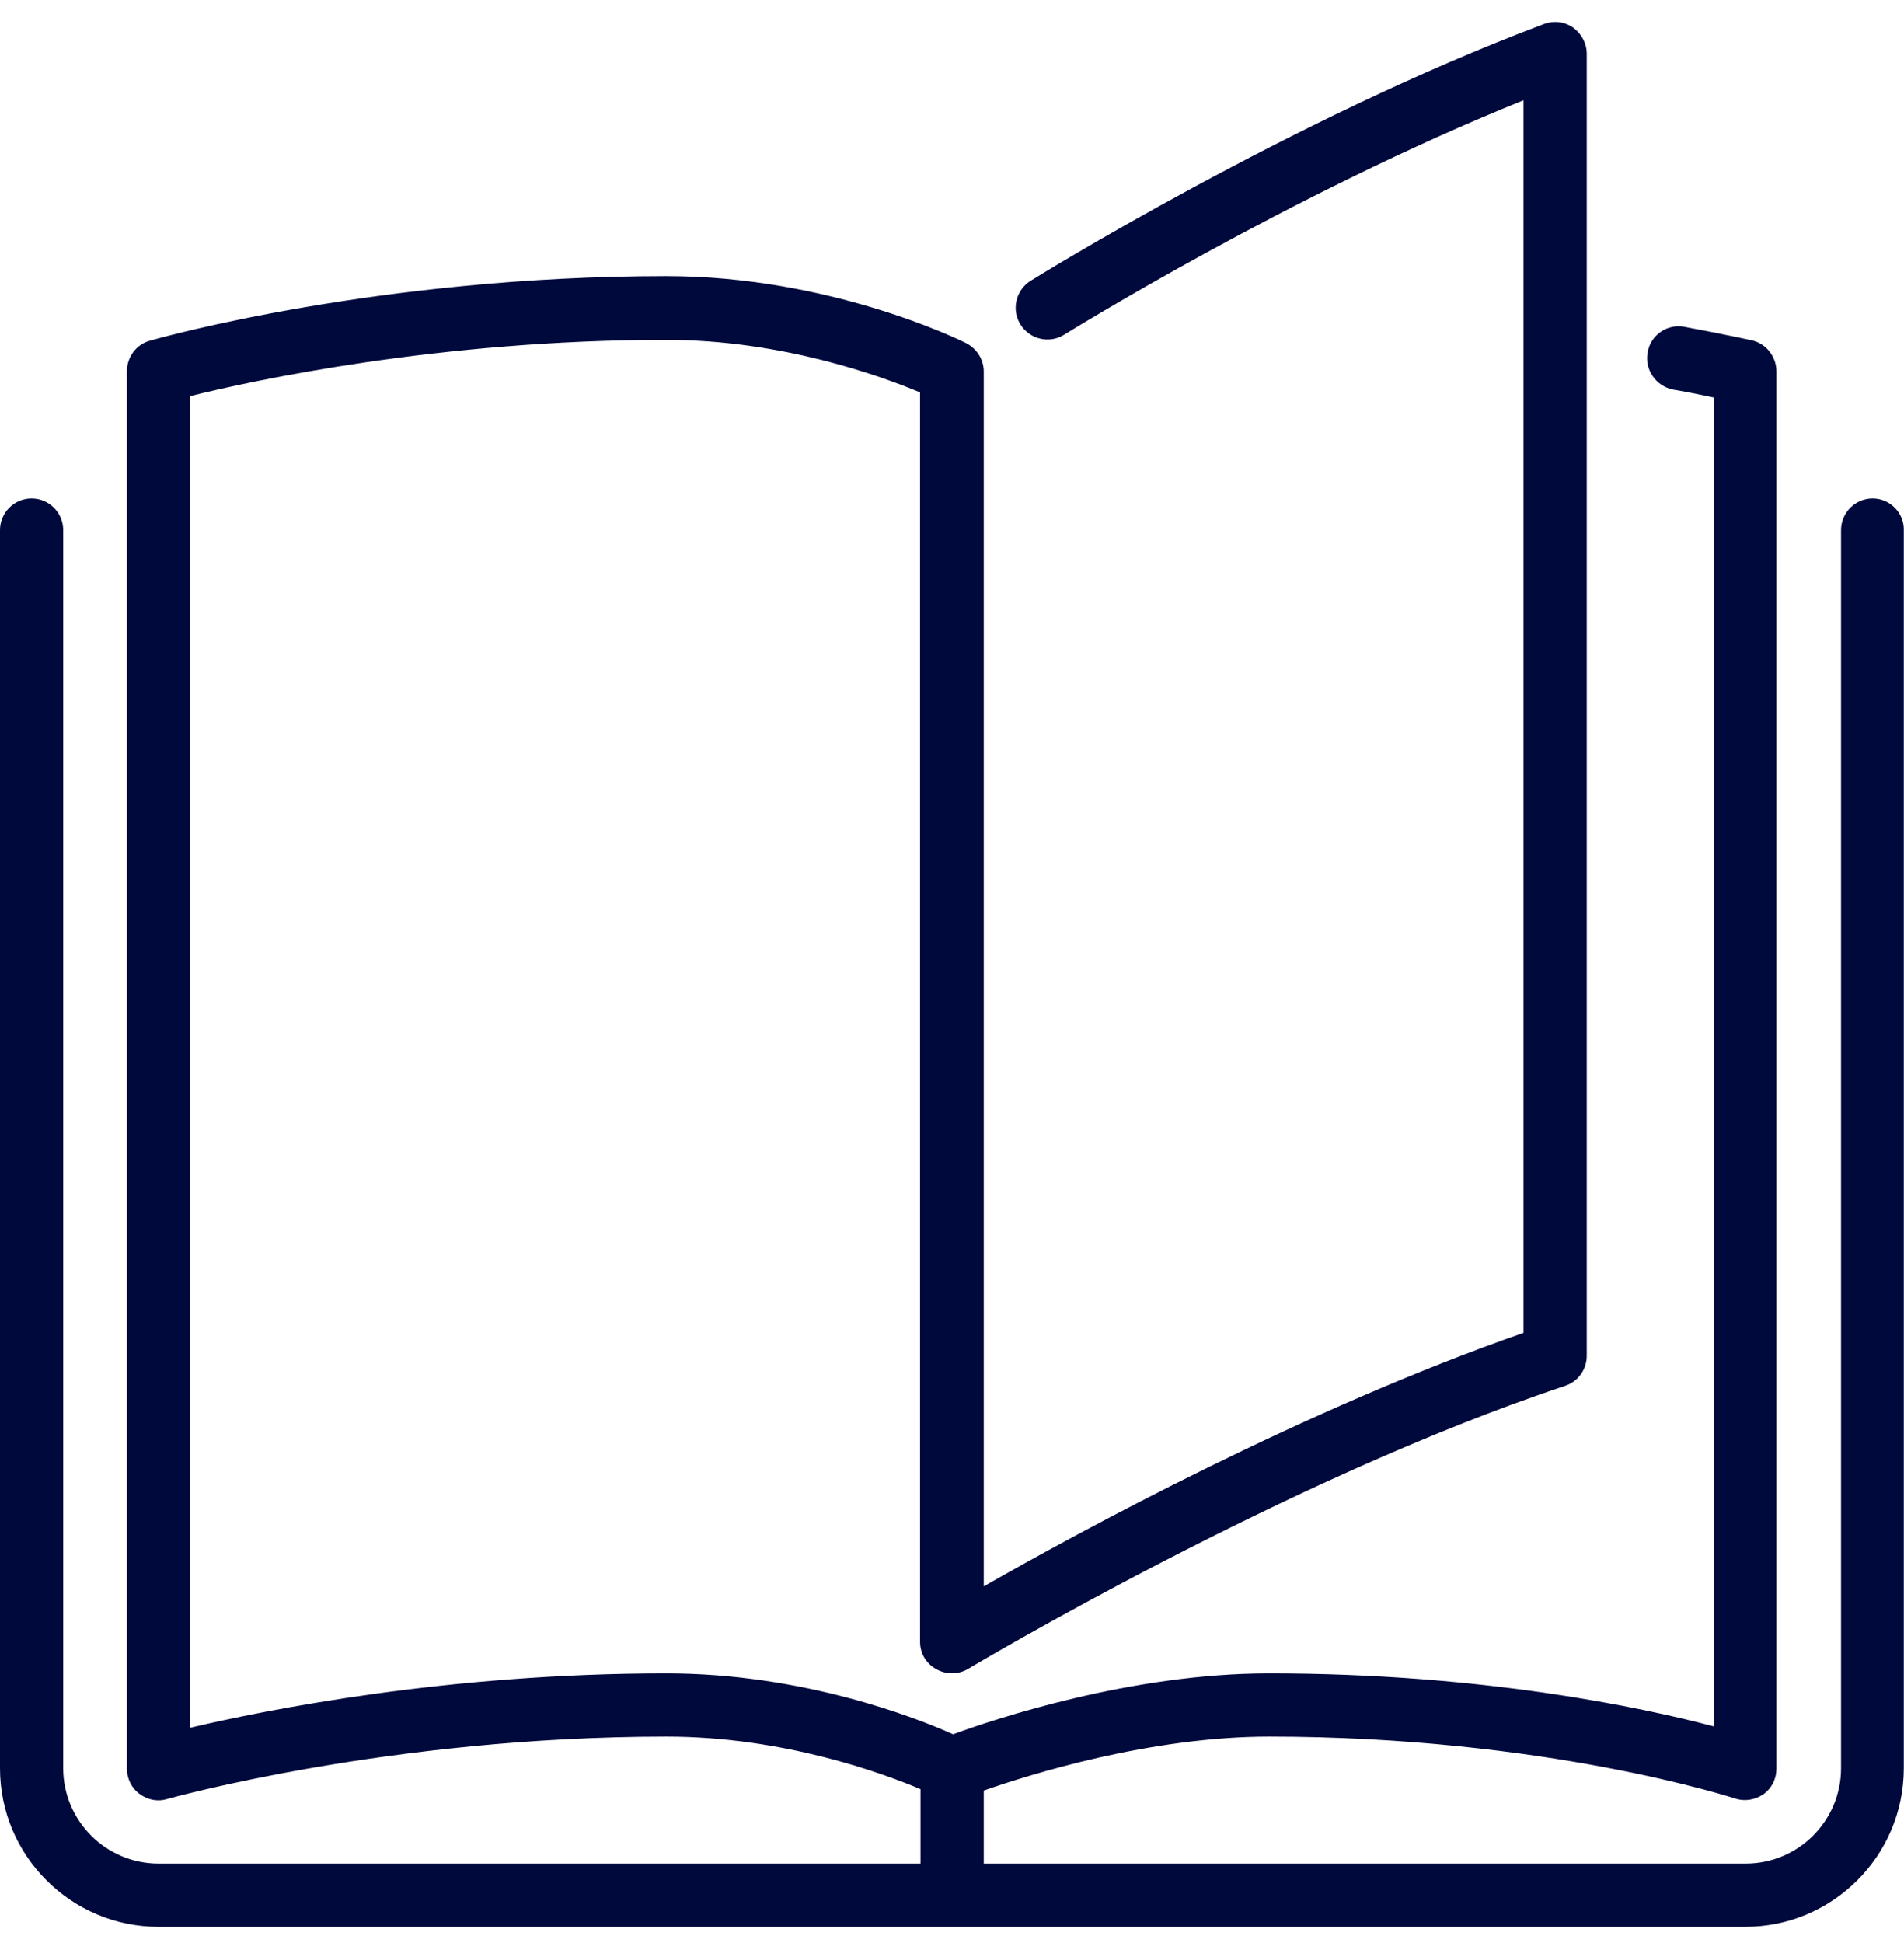 <svg width="50" height="51" viewBox="0 0 50 51" fill="none" xmlns="http://www.w3.org/2000/svg">
<path d="M49.177 13.083C48.713 13.083 48.347 13.461 48.347 13.913V46.413C48.347 47.792 47.224 48.916 45.844 48.916H25.834V46.999C27.055 46.571 30.217 45.583 33.33 45.583C40.594 45.583 45.514 47.194 45.563 47.206C45.819 47.292 46.088 47.243 46.308 47.096C46.528 46.938 46.65 46.694 46.65 46.425V9.75C46.65 9.359 46.381 9.017 46.003 8.932C46.003 8.932 45.343 8.785 44.232 8.578C43.781 8.492 43.341 8.797 43.268 9.249C43.182 9.701 43.488 10.14 43.939 10.226C44.367 10.299 44.721 10.372 45.002 10.433V45.314C43.109 44.813 38.922 43.922 33.33 43.922C29.704 43.922 26.127 45.119 25.028 45.521C24.051 45.082 21.084 43.922 17.495 43.922C11.757 43.922 7.02 44.874 4.993 45.35V10.397C6.654 9.982 11.574 8.92 17.495 8.92C20.535 8.92 23.136 9.872 24.161 10.299V43.092C24.161 43.397 24.32 43.666 24.588 43.812C24.845 43.959 25.174 43.959 25.431 43.8C25.516 43.751 33.769 38.819 41.095 36.377C41.437 36.267 41.669 35.95 41.669 35.584V1.411C41.669 1.143 41.534 0.886 41.315 0.727C41.095 0.569 40.802 0.532 40.545 0.63C33.879 3.133 27.128 7.332 27.067 7.369C26.676 7.613 26.554 8.126 26.798 8.517C27.042 8.907 27.555 9.029 27.946 8.785C28.007 8.749 33.879 5.098 40.008 2.632V34.985C34.319 36.963 28.373 40.186 25.834 41.639V9.75C25.834 9.432 25.651 9.152 25.37 9.005C25.223 8.932 21.805 7.247 17.495 7.247C9.962 7.247 4.175 8.871 3.931 8.944C3.577 9.042 3.333 9.371 3.333 9.75V46.425C3.333 46.681 3.455 46.938 3.663 47.084C3.809 47.194 3.98 47.255 4.163 47.255C4.236 47.255 4.322 47.243 4.395 47.218C4.456 47.206 10.219 45.583 17.507 45.583C20.56 45.583 23.16 46.535 24.173 46.962V48.916H4.163C2.784 48.916 1.66 47.792 1.66 46.413V13.913C1.66 13.449 1.282 13.083 0.83 13.083C0.366 13.083 0 13.461 0 13.913V46.413C0 48.708 1.868 50.576 4.163 50.576H45.832C48.127 50.576 49.995 48.708 49.995 46.413V13.913C50.007 13.461 49.629 13.083 49.177 13.083Z" fill="#00093C"/>
</svg>
